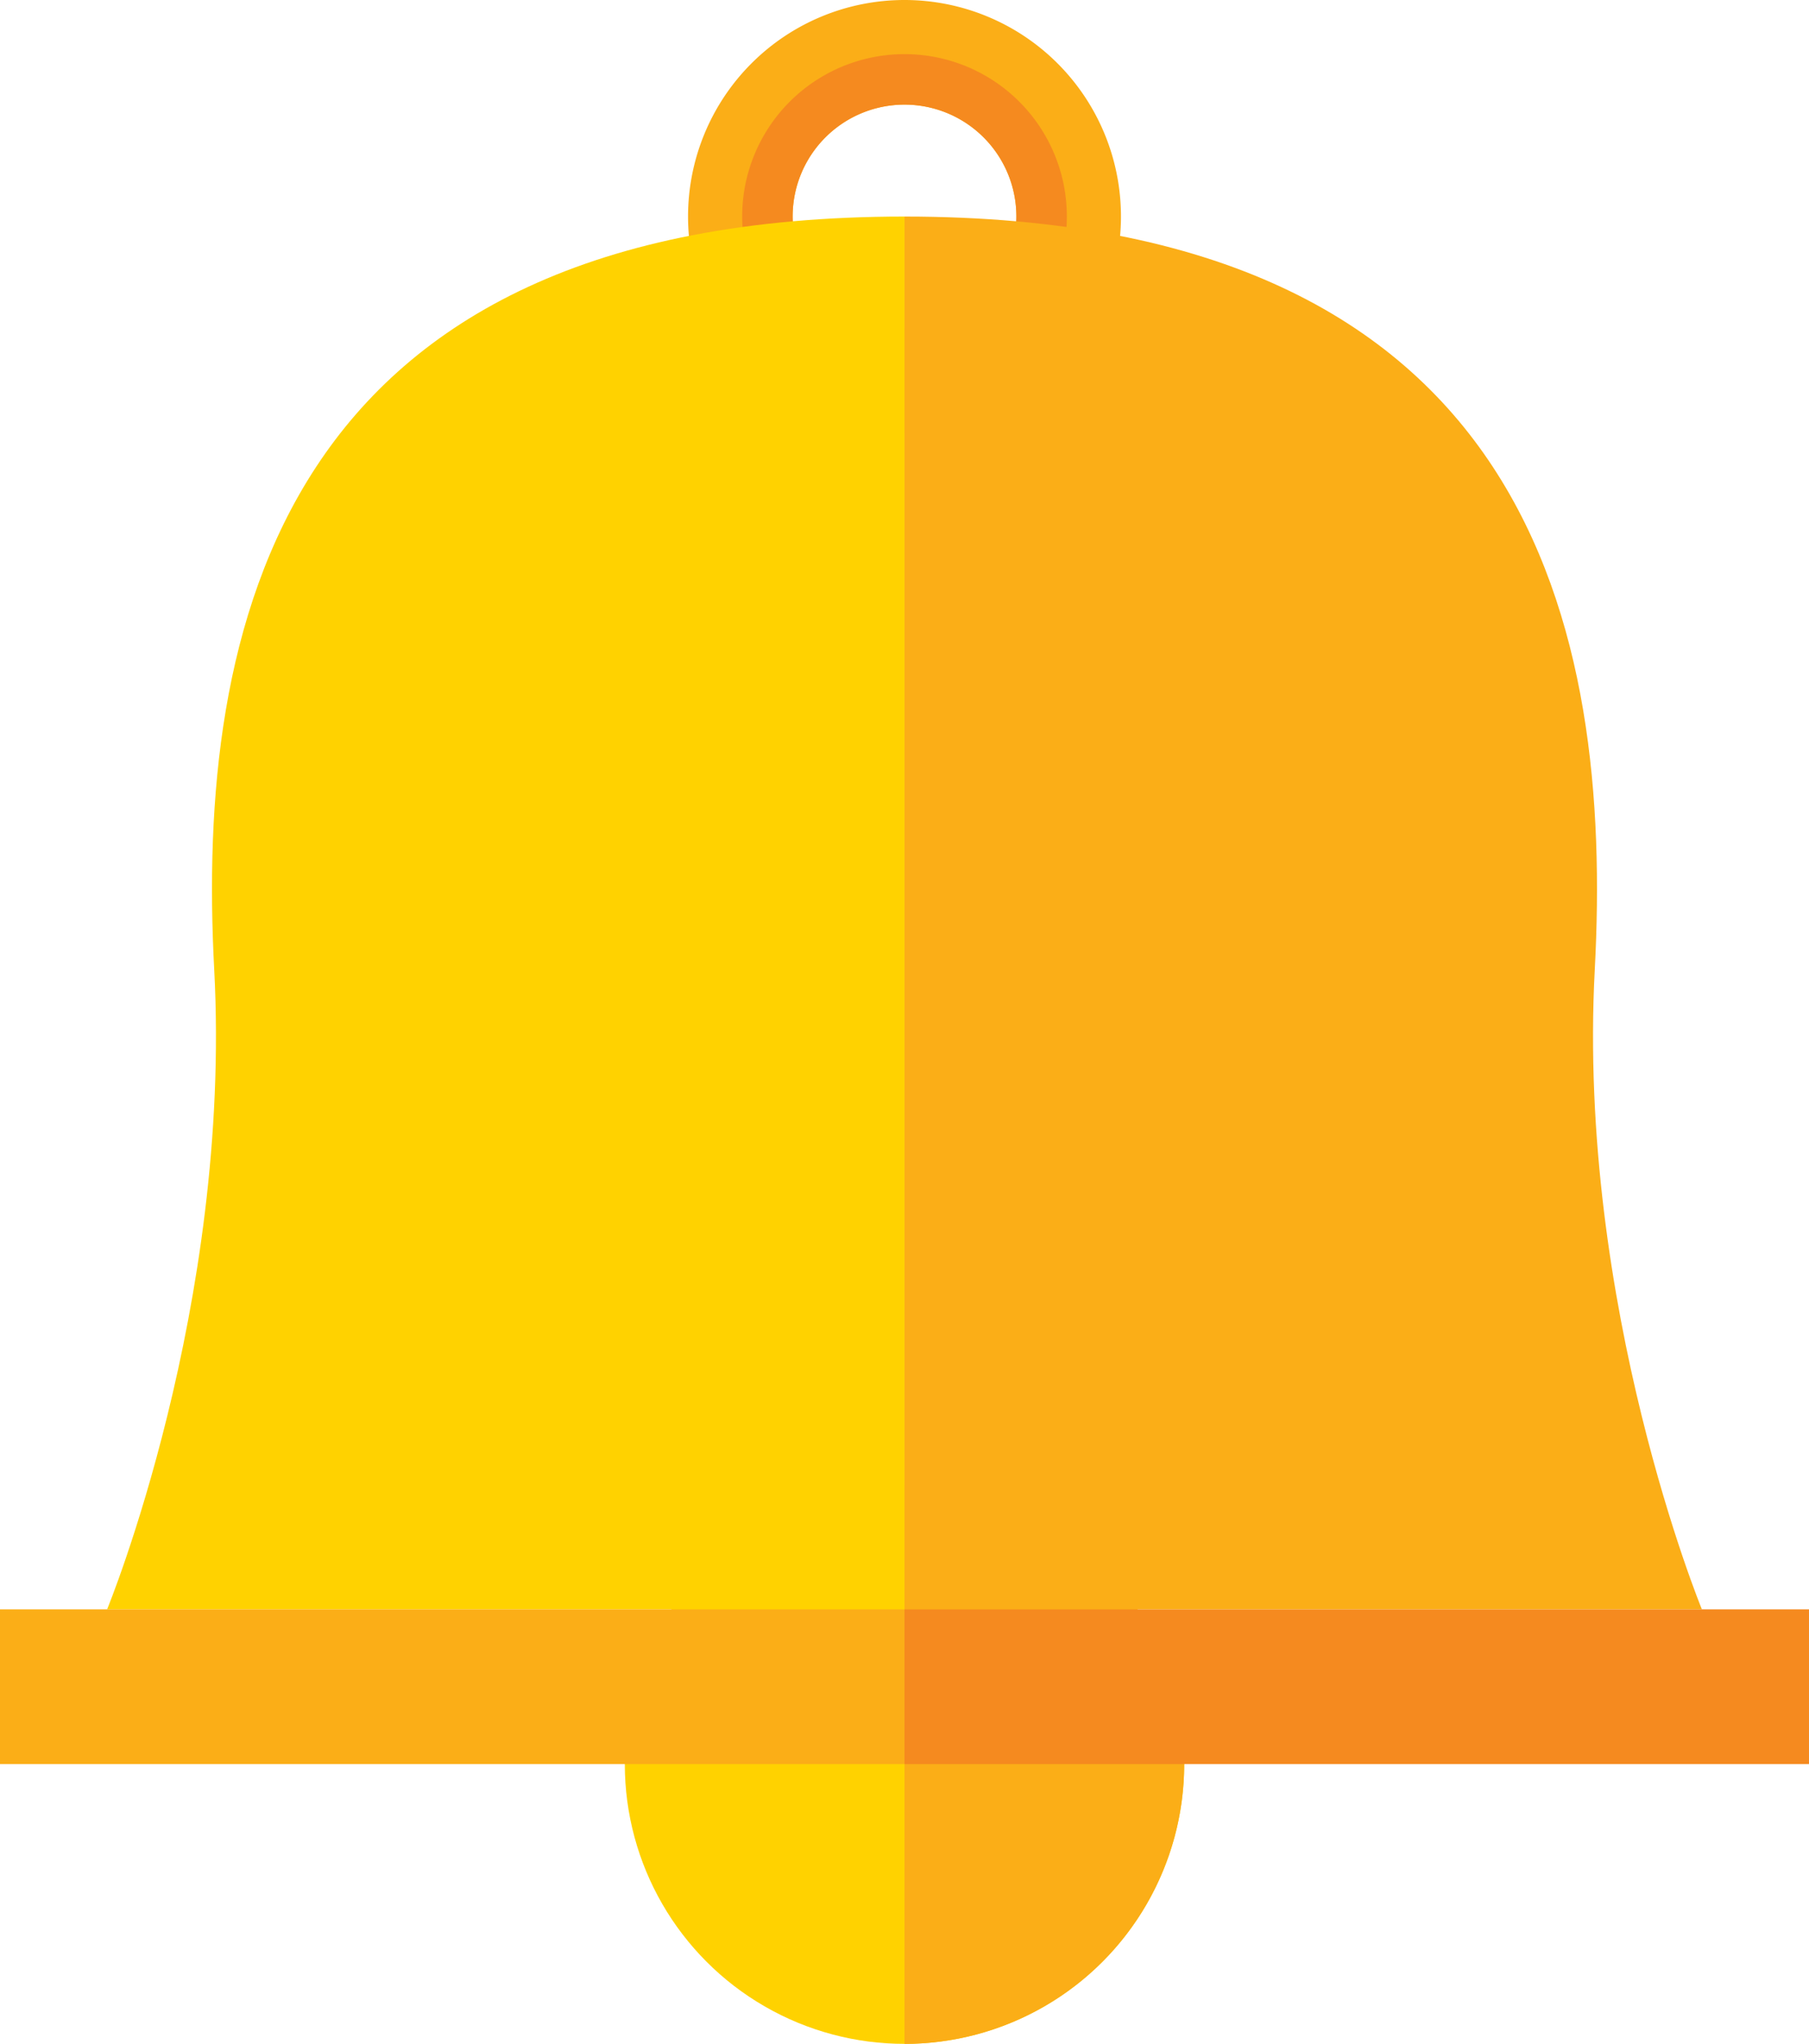 <svg xmlns="http://www.w3.org/2000/svg" width="207.974" height="234.912" viewBox="0 0 207.974 234.912">
  <g id="Group_731" data-name="Group 731" transform="translate(120.238 -26.088)">
    <path id="Path_2605" data-name="Path 2605" d="M-41.61,26.088A24.886,24.886,0,0,0-66.495,50.973,24.886,24.886,0,0,0-41.61,75.859,24.886,24.886,0,0,0-16.724,50.973,24.886,24.886,0,0,0-41.61,26.088Zm0,37.747A12.861,12.861,0,0,1-54.471,50.973,12.861,12.861,0,0,1-41.61,38.112,12.861,12.861,0,0,1-28.748,50.973,12.861,12.861,0,0,1-41.61,63.835Z" transform="translate(25.359 0)" fill="#fbae17"/>
    <path id="Path_2606" data-name="Path 2606" d="M-43.6,30.315A18.663,18.663,0,0,0-62.268,48.978,18.664,18.664,0,0,0-43.6,67.643,18.666,18.666,0,0,0-24.94,48.978,18.664,18.664,0,0,0-43.6,30.315Zm0,31.524A12.86,12.86,0,0,1-56.466,48.978,12.861,12.861,0,0,1-43.6,36.117,12.862,12.862,0,0,1-30.742,48.978,12.861,12.861,0,0,1-43.6,61.839Z" transform="translate(27.354 1.995)" fill="#f58a1f"/>
    <circle id="Ellipse_291" data-name="Ellipse 291" cx="32.154" cy="32.154" r="32.154" transform="translate(-48.405 196.692)" fill="#ffd200"/>
    <path id="Path_2607" data-name="Path 2607" d="M-17.434,174.151A32.154,32.154,0,0,0-49.588,142v64.309A32.155,32.155,0,0,0-17.434,174.151Z" transform="translate(33.337 54.693)" fill="#fbae17"/>
    <path id="Path_2608" data-name="Path 2608" d="M-20.2,43V203.08h-91.672s14.367-34.863,12.314-73.53S-92.716,43-20.2,43Z" transform="translate(3.948 7.978)" fill="#ffd200"/>
    <rect id="Rectangle_1137" data-name="Rectangle 1137" width="103.987" height="17.787" transform="translate(-120.238 211.058)" fill="#fbae17"/>
    <path id="Path_2609" data-name="Path 2609" d="M-49.588,43V203.08H42.085s-14.367-34.863-12.315-73.53S22.929,43-49.588,43Z" transform="translate(33.337 7.978)" fill="#fbae17"/>
    <rect id="Rectangle_1138" data-name="Rectangle 1138" width="103.987" height="17.787" transform="translate(-16.251 211.058)" fill="#f58a1f"/>
  </g>
</svg>
